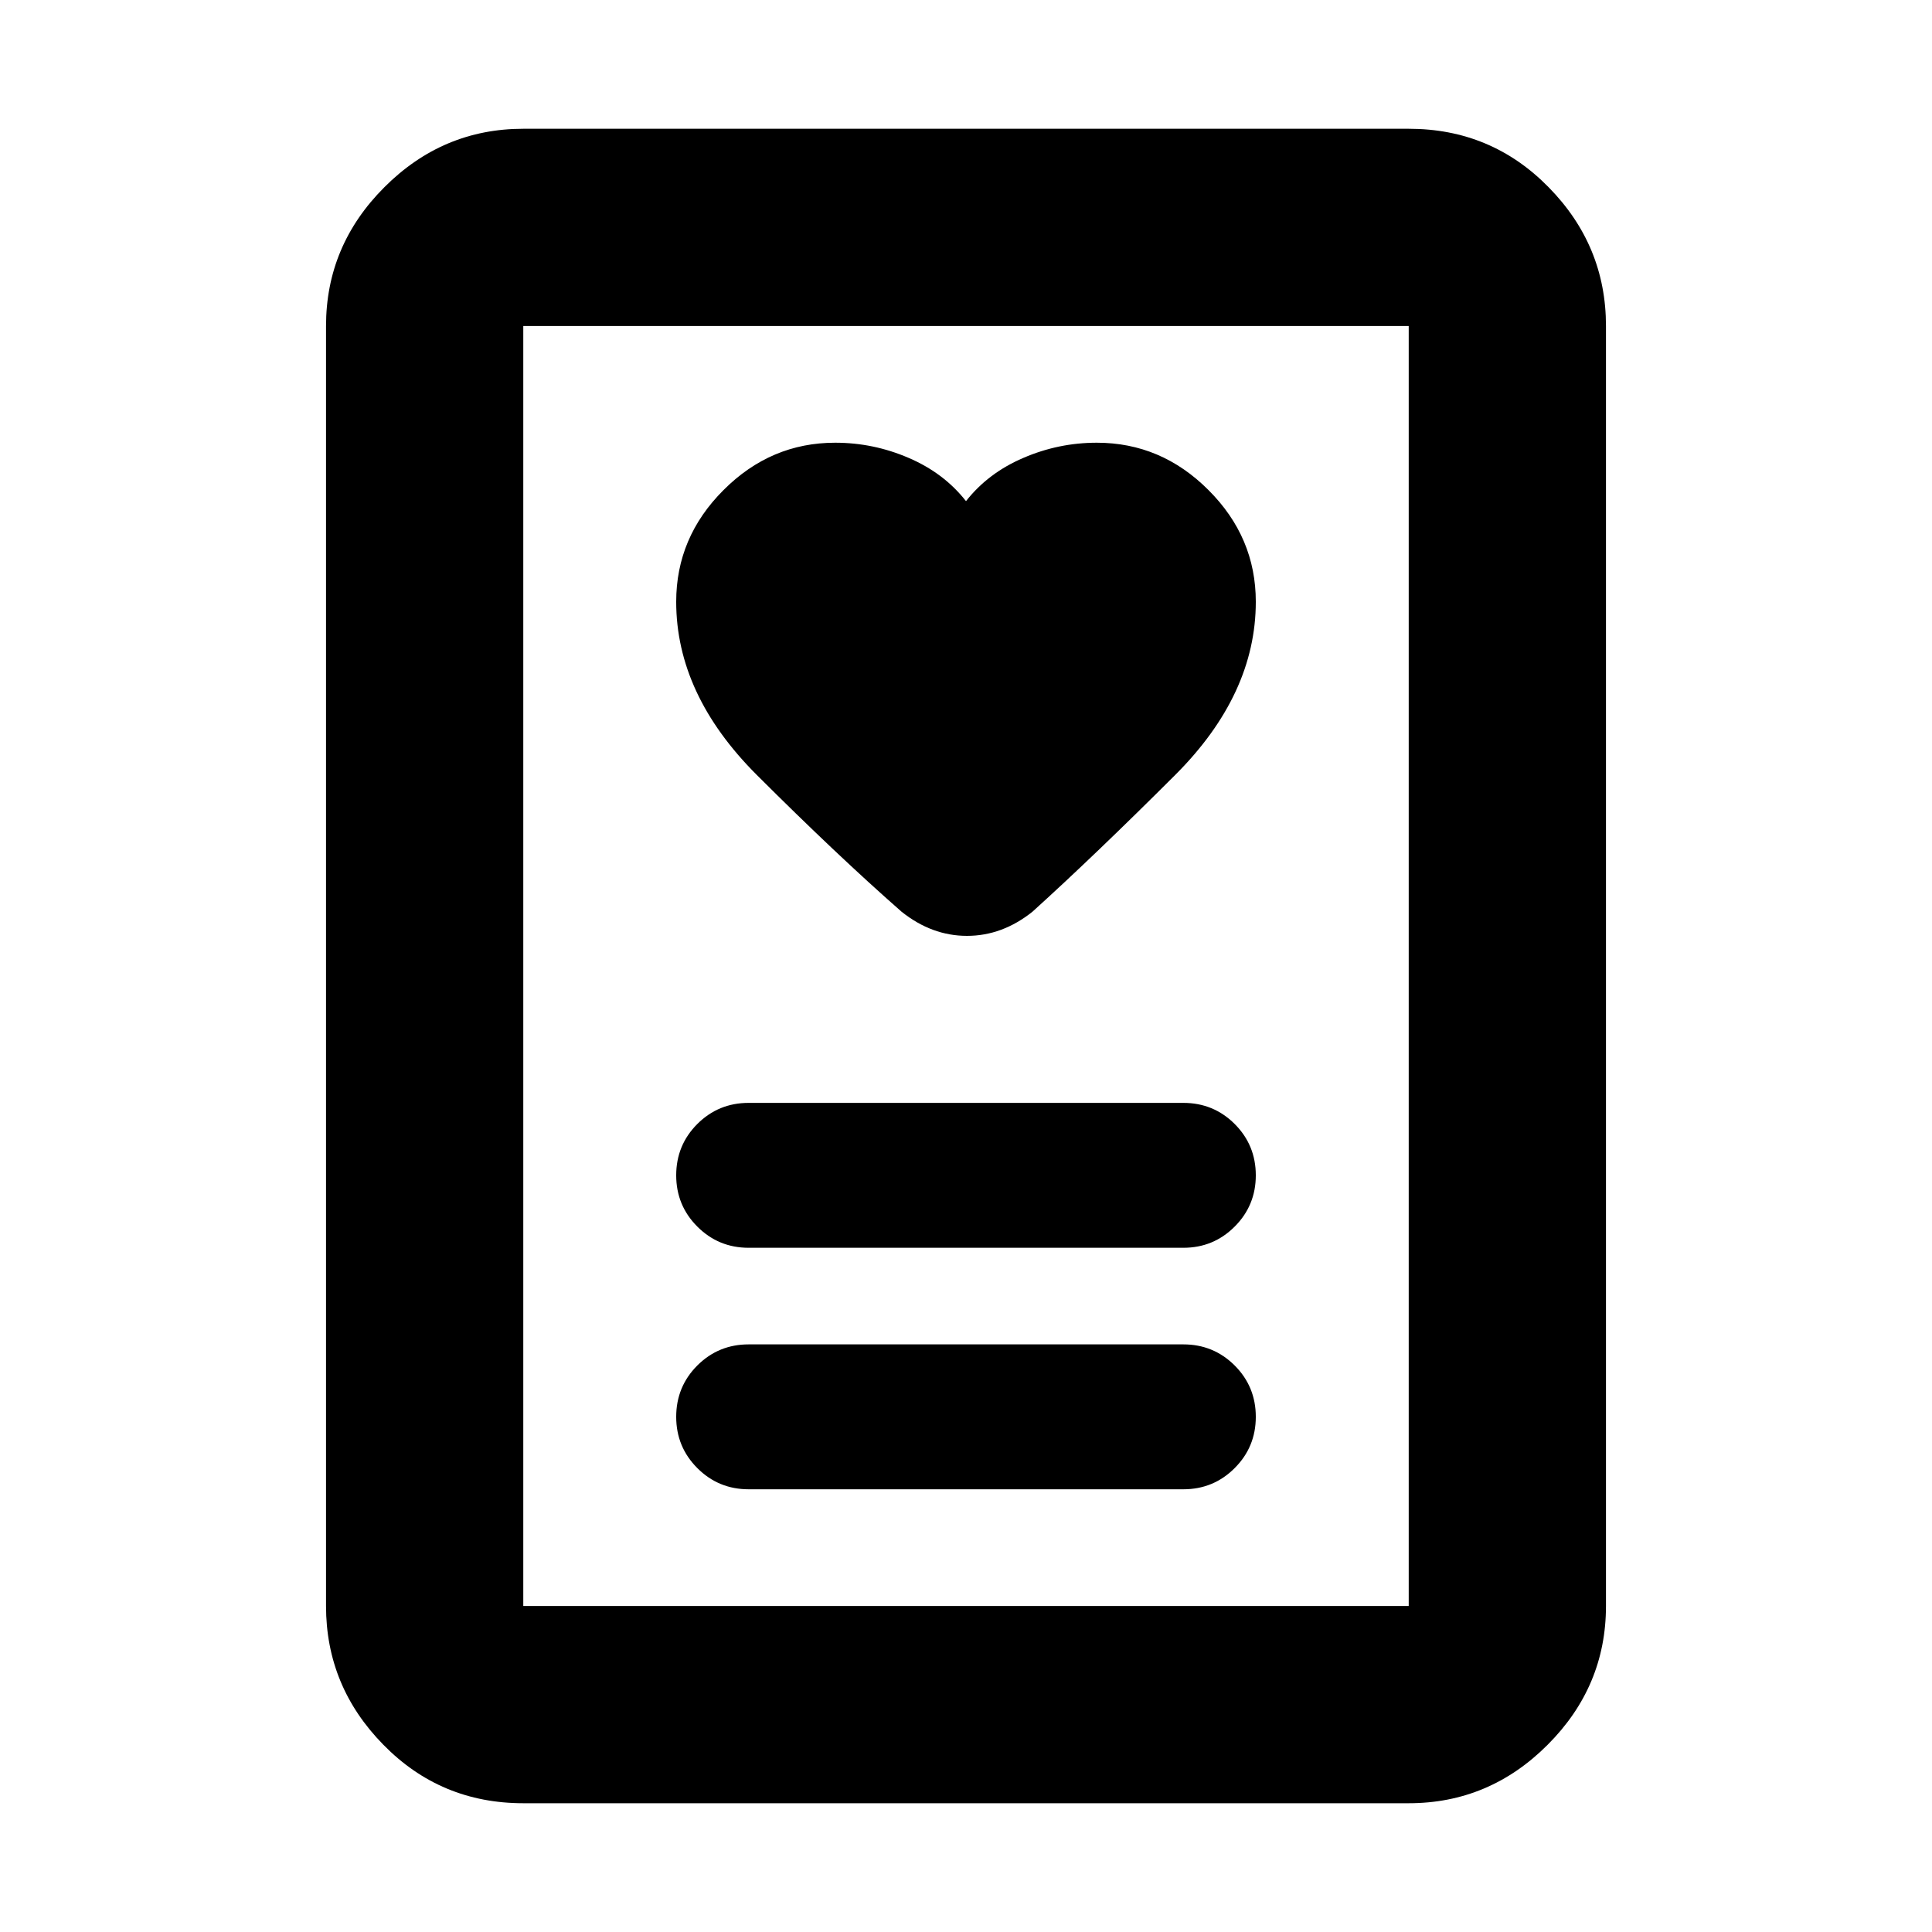 <svg xmlns="http://www.w3.org/2000/svg" height="20" width="20"><path d="M7.75 15.417h4.5q.312 0 .531-.219.219-.219.219-.531 0-.313-.219-.532-.219-.218-.531-.218h-4.5q-.312 0-.531.218-.219.219-.219.532 0 .312.219.531.219.219.531.219Zm0-2.5h4.5q.312 0 .531-.219.219-.219.219-.531 0-.313-.219-.532-.219-.218-.531-.218h-4.5q-.312 0-.531.218-.219.219-.219.532 0 .312.219.531.219.219.531.219ZM10 5.188q-.229-.292-.594-.448-.364-.157-.76-.157-.667 0-1.156.49Q7 5.562 7 6.229q0 .959.833 1.792.834.833 1.5 1.417.313.25.677.25.365 0 .678-.25.645-.584 1.479-1.417Q13 7.188 13 6.229q0-.667-.49-1.156-.489-.49-1.156-.49-.396 0-.76.157-.365.156-.594.448Zm4.583 13.479H5.417q-.855 0-1.448-.605-.594-.604-.594-1.437V3.375q0-.833.604-1.437.604-.605 1.438-.605h9.166q.855 0 1.448.605.594.604.594 1.437v13.25q0 .833-.604 1.437-.604.605-1.438.605Zm-9.166-2.042h9.166V3.375H5.417v13.25Zm0 0V3.375v13.25Z"/></svg>